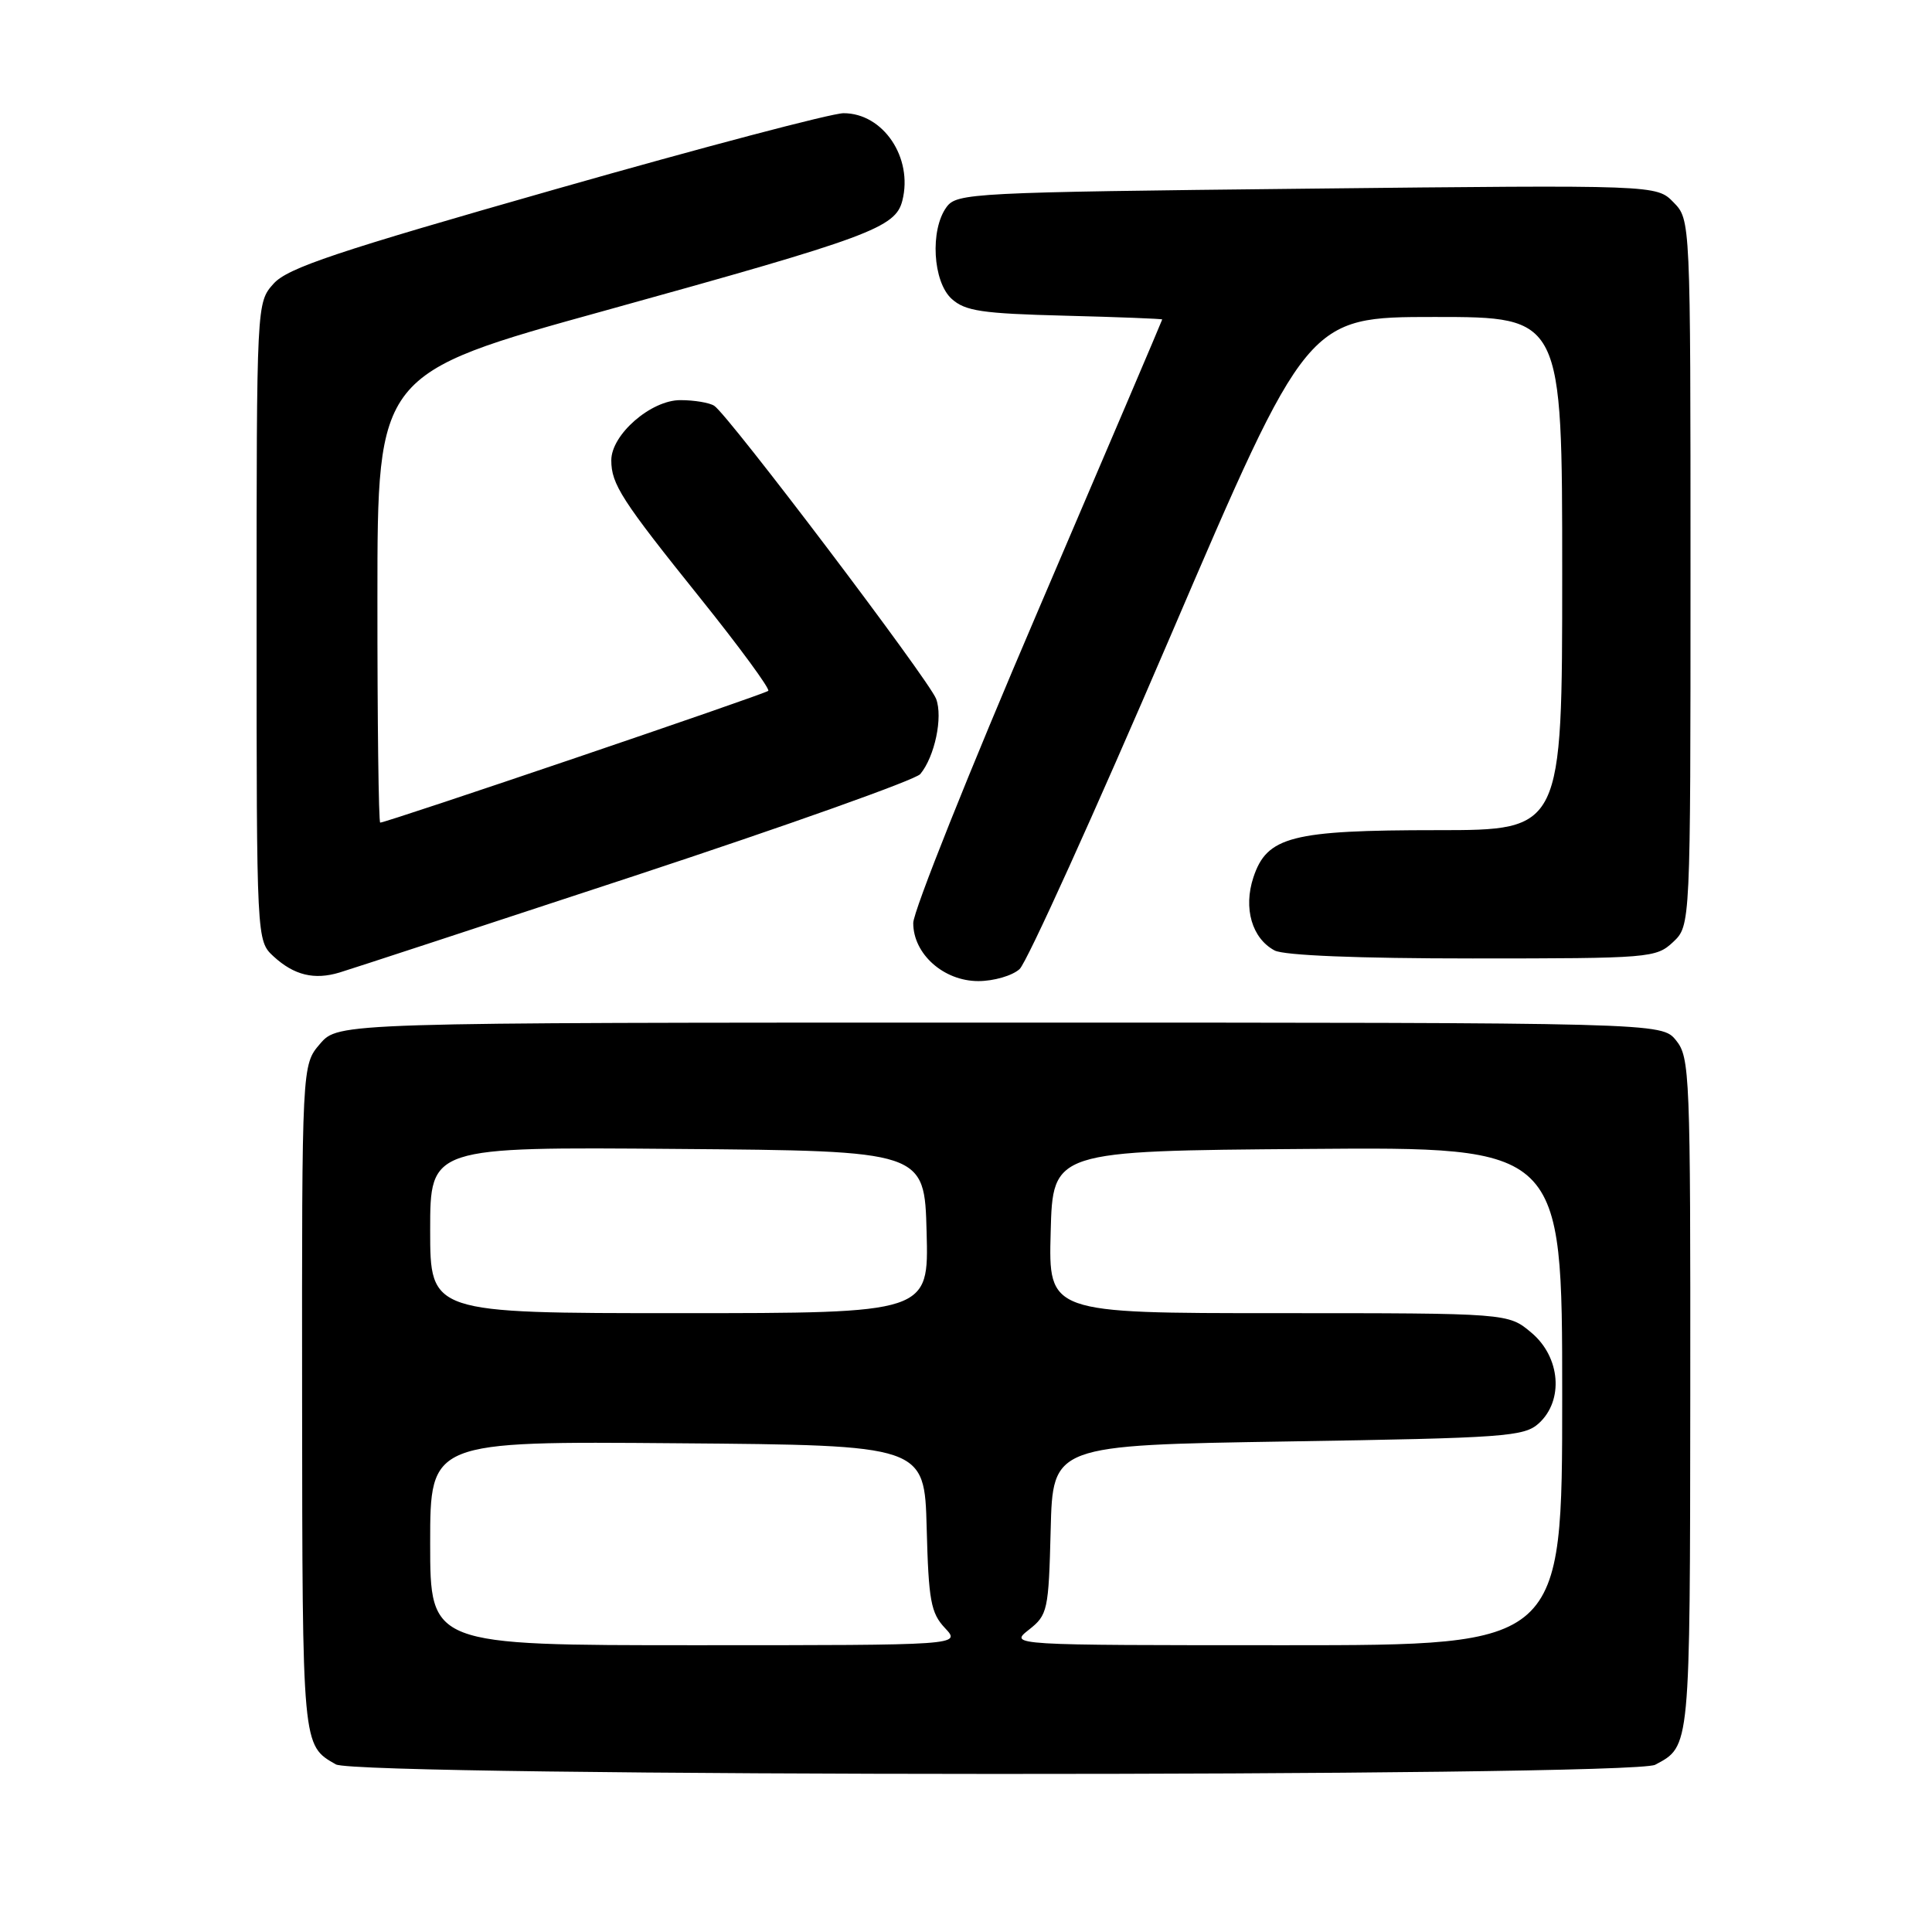 <?xml version="1.0" encoding="UTF-8" standalone="no"?>
<!DOCTYPE svg PUBLIC "-//W3C//DTD SVG 1.1//EN" "http://www.w3.org/Graphics/SVG/1.1/DTD/svg11.dtd" >
<svg xmlns="http://www.w3.org/2000/svg" xmlns:xlink="http://www.w3.org/1999/xlink" version="1.1" viewBox="0 0 256 256">
 <g >
 <path fill="currentColor"
d=" M 219.32 233.84 C 223.99 231.35 223.93 231.91 223.97 184.86 C 224.00 142.37 223.91 140.11 222.09 137.86 C 220.18 135.50 220.18 135.50 132.50 135.50 C 44.83 135.50 44.83 135.50 42.41 138.31 C 40.00 141.11 40.00 141.11 40.03 185.31 C 40.07 231.60 40.03 231.23 44.50 233.79 C 47.38 235.45 216.21 235.49 219.32 233.84 Z  M 84.15 116.03 C 104.31 109.38 121.31 103.33 121.94 102.57 C 123.86 100.26 124.96 95.02 124.04 92.60 C 123.09 90.10 96.48 54.94 94.64 53.77 C 94.01 53.36 92.00 53.02 90.17 53.02 C 86.27 53.00 81.00 57.58 81.00 60.99 C 81.00 64.16 82.37 66.28 92.79 79.26 C 98.00 85.75 102.05 91.28 101.80 91.54 C 101.36 91.98 51.23 109.00 50.38 109.00 C 50.17 109.00 50.00 95.61 50.01 79.25 C 50.01 49.50 50.01 49.50 80.26 41.13 C 115.30 31.42 118.67 30.18 119.57 26.57 C 121.00 20.89 117.03 15.00 111.78 15.00 C 110.21 15.00 93.09 19.52 73.72 25.04 C 44.52 33.36 38.12 35.50 36.25 37.59 C 34.00 40.11 34.00 40.11 34.00 82.38 C 34.00 124.65 34.00 124.65 36.25 126.73 C 38.96 129.22 41.64 129.88 45.00 128.86 C 46.38 128.45 63.99 122.67 84.15 116.03 Z  M 135.10 128.41 C 136.06 127.54 145.03 107.74 155.04 84.41 C 173.23 42.00 173.23 42.00 190.11 42.00 C 207.00 42.00 207.00 42.00 207.00 76.00 C 207.00 110.00 207.00 110.00 190.47 110.00 C 171.14 110.00 167.87 110.84 166.08 116.26 C 164.73 120.34 165.89 124.34 168.89 125.94 C 170.13 126.60 179.94 127.00 195.12 127.00 C 218.64 127.00 219.44 126.93 221.69 124.83 C 224.00 122.65 224.00 122.65 224.00 75.88 C 224.00 29.11 224.00 29.11 221.75 26.81 C 219.50 24.50 219.50 24.50 173.17 25.00 C 128.77 25.48 126.78 25.58 125.42 27.44 C 123.21 30.46 123.60 37.33 126.10 39.60 C 127.89 41.22 130.11 41.55 141.10 41.83 C 148.20 42.01 154.00 42.24 154.00 42.33 C 154.00 42.42 146.58 59.82 137.51 81.00 C 128.43 102.18 121.01 120.76 121.01 122.30 C 121.00 126.40 125.03 130.00 129.63 130.00 C 131.67 130.00 134.13 129.29 135.10 128.41 Z  M 57.00 204.49 C 57.00 190.97 57.00 190.97 89.75 191.24 C 122.50 191.50 122.50 191.50 122.79 202.47 C 123.04 212.08 123.34 213.73 125.21 215.72 C 127.35 218.00 127.35 218.00 92.17 218.00 C 57.00 218.00 57.00 218.00 57.00 204.49 Z  M 136.33 215.95 C 138.82 213.99 138.95 213.42 139.22 202.70 C 139.50 191.50 139.50 191.50 170.65 191.00 C 199.47 190.54 201.95 190.36 203.90 188.60 C 207.23 185.57 206.77 179.82 202.92 176.59 C 199.85 174.00 199.85 174.00 169.39 174.00 C 138.93 174.00 138.93 174.00 139.22 163.25 C 139.50 152.50 139.50 152.50 173.25 152.24 C 207.00 151.97 207.00 151.97 207.00 184.99 C 207.00 218.00 207.00 218.00 170.37 218.00 C 133.73 218.00 133.73 218.00 136.33 215.95 Z  M 57.00 162.99 C 57.00 151.97 57.00 151.97 89.75 152.24 C 122.50 152.50 122.50 152.50 122.78 163.25 C 123.07 174.00 123.07 174.00 90.03 174.00 C 57.00 174.00 57.00 174.00 57.00 162.99 Z "/>
</g>
</svg>